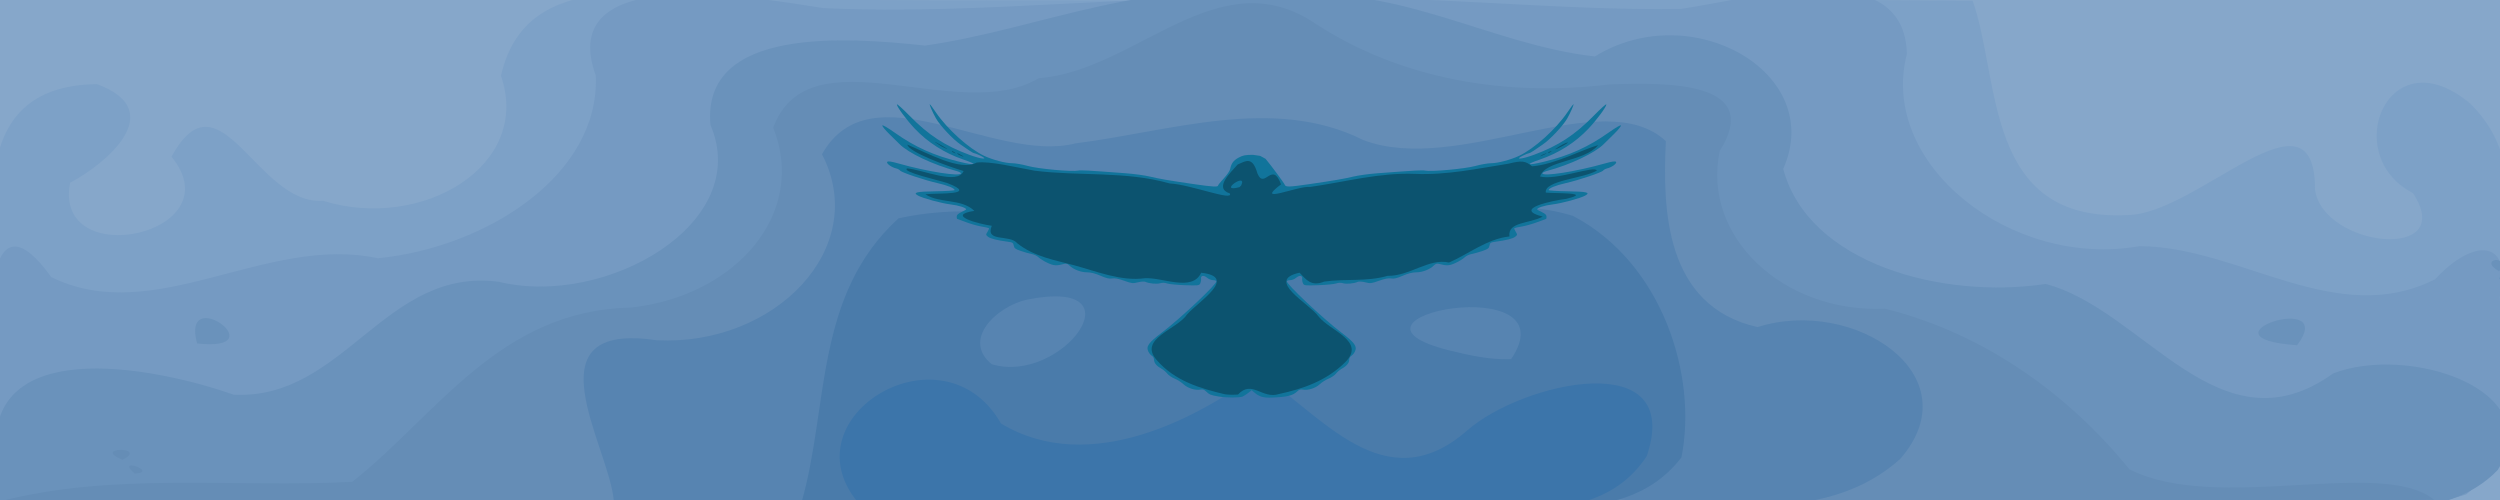 <?xml version="1.0" encoding="UTF-8"?>
<!-- Created with Inkscape (http://www.inkscape.org/) -->
<svg id="svg2" width="1920" height="384" version="1.1" viewBox="0 0 1920 384" xmlns="http://www.w3.org/2000/svg" xmlns:cc="http://creativecommons.org/ns#" xmlns:dc="http://purl.org/dc/elements/1.1/" xmlns:rdf="http://www.w3.org/1999/02/22-rdf-syntax-ns#">
 <path id="path4552" d="m-3.389 192.94v-193.14h1925.5v386.28h-1925.5v-193.14z" fill="#86a7ca" stroke-width=".863"/>
 <path id="path4550" d="m-3.389 235.24c1.17-58.8-27.799-169.37 77.827-170.63 56.406 20.671 5.825 61.914-20.582 75.721-13.491 69.582 126.7 39.777 77.863-19.987 37.225-68.048 65.659 37.502 116.32 33.855 76.065 23.485 160.64-26.878 136.71-95.934 21.518-95.736 143.14-53.531 221.19-58.517 303.03 1.837 606.07-1.709 909.09 0.833 21.458 60.834 8.554 170.3 119.02 164.57 53.68-0.619 144.26-104.55 143.89-19.475 6.429 44.638 109.88 55.487 75.217 2.608-56.954-29.208-18.844-121.95 44.271-68.482 61.22 60.783 2.148 146.27 29.542 217.44 21.069 89.364-88.665 99.854-165.51 89.192-548.16-1.193-1096.5 0.381-1644.6-0.383-85.233 18.632-146.76-12.718-120.29-88.949 0-20.622 0-41.245-2.28e-5 -61.867zm1779.5-82.869-0.043 1.931zm-1779.2-79.319c3.333-2.536-1.654 4.283 0 0z" fill="#7da1c7" stroke-width=".863"/>
 <path id="path4548" d="m-3.375 271.1c-6.686-31.765-5.096-124.93 42.79-58.252 79.587 38.893 164.68-33.012 250.91-14.511 83.33-8.363 170.44-63.933 167.24-140.21-31.291-86.414 116.85-61.049 174.72-51.924 122.83 5.796 245.27-12.029 368.14-7.266 97.027-3.026 194.13 9.492 290.72 7.885 56.204-8.273 171.98-42.009 173.32 34.824-21.811 84.379 80.064 164.95 178.66 147.4 77.072 0.303 151.13 63.875 227.08 25.386 30.084-32.537 59.957-30.543 49.581 14.037 2.519 50.04 23.154 112.37-25.729 151.21-52.066 17.121-110.81 2.864-165.84 6.483-577.2-0.139-1154.4-0.052-1731.6-0.078 0.005-38.325 0.01-76.649 0.014-114.97zm1464.8-227.42c4.167-3.437-1 5.39 0 0z" fill="#759ac2" stroke-width=".863"/>
 <path id="path4546" d="m-3.349 338.98c2.384-80.782 124.92-56.156 182.92-35.835 84.938 4.131 116.15-98.6 203.87-86.663 81.041 19.659 194.96-44.262 162.18-120.56-6.788-75.585 104.25-67.392 164.82-60.92 88.578-12.5 177.67-55.798 271.33-36.082 85.99-14.854 160.61 35.162 243.05 44.447 74.613-46.011 177.56 12.864 144.69 86.333 19.408 73.209 122.74 100.26 201.58 88.383 75.322 19.698 133.64 131.33 220.71 68.756 56.768-22.217 165.58 11.316 126.45 74.133-41.28 42.956-116.94 29.899-174.4 24.786-69.622-6.696-139.06 4.79-209.06 0.533-512.75-0.538-1025.5-0.039-1538.3-0.217zm154.71-75.198c-12.768-47.007 61.867 6.647 0 0zm1612.8 1.385c-80.856-5.743 32.589-42.972 0 0zm156.69-49.645c-5.372-5.562 4.226 0.442 0 0zm-0.081-3.819 1.144-0.578zm-1.471-3.33c-17.395-10.043 9.874-13.073 0 0zm1.802-21.57 0.247-3.349 7e-4 -0.011-0.247 3.349z" fill="#6a92bb" stroke-width=".863"/>
 <path id="path4544" d="m-0.568 385.21c87.949-22.975 180.83-10.403 271.12-15.159 64.792-51.162 112.93-131.83 213.99-133.85 81.007-8.85 135.6-72.694 109.26-138.16 27.794-74.591 143.27-1.347 203.94-38.017 74.542-5.332 138.21-92.572 212.79-41.676 64.954 42.231 145.15 56.252 225.41 46.501 46.958-1.81 118.03-1.713 84.836 51.07-14.009 65.829 48.897 124.69 126.94 121.16 78.229 19.515 142.27 67.475 187.67 123.33 67.412 34.235 193.42-9.358 233.94 23.371-277.48 4.808-555.08 0.499-832.61 2.28-345.76 0.116-691.52 0.043-1037.3-0.843zm104.07-21.487c-15.92-13.568 19.193-1.038 0 0zm-9.401-10.606c-24.558-10.052 20.575-10.293 0 0z" fill="#658db6" stroke-width=".863"/>
 <path id="path4542" d="m471.33 383.91c-3.942-41.901-66.714-137.53 32.992-122.59 90.564 4.606 164.38-70.738 126.96-142.86 37.72-66.944 132.32 7.537 194.67-8.352 72.286-9.041 152.16-37.147 221.08-2.543 72.973 27.693 184.12-43.97 232.35 0.8-2.462 51.095-1.308 126.71 70.408 142.83 73.809-23.43 165.28 36.813 109.73 101.09-67.671 61.081-175.56 25.805-261.56 31.397-241.29 4.492-482.92 2e-3 -724.34 2.123l-2.311-1.902z" fill="#5784b1" stroke-width=".863"/>
 <path id="path4540" d="m609.15 385.29c1.771-4.33 1.771 4.33 0 0zm6.535 0.064c20.923-72.954 9.586-158.56 74.37-217.67 84.613-18.549 168.54 14.339 242.94 45.15 97.19 9.613 175.41-77.335 274.98-47.062 68.705 35.941 95.962 122.87 83.36 185.53-46.702 60.688-135.3 29.892-204.82 33.981-156.94-0.733-313.89 2.085-470.83 0.072zm145.95-105.65c53.263 16.313 116.32-67.429 26.924-49.556-23.397 5.377-49.981 30.816-26.924 49.556zm398.94-3.928c46.675-69.358-149.21-32.391-47.946-6.774 15.57 3.765 31.558 7.556 47.946 6.774zm-4.701-98.668c-0.431-4.475-2.215 3.267 0 0zm151.84 208.18c1.771-4.33 1.771 4.33 0 0zm-654.77-149.27c3.305 1.787-5.499 1.727 0 0z" fill="#4a7baa" stroke-width=".863"/>
 <path id="path4538" d="m658.51 385.36c-53.85-65.795 66.009-137.66 110.26-60.105 68.828 41.412 153.29-5.81 197.61-38.672 48.044 30.858 96.845 99.978 160.76 43.738 42.3-36.89 166.27-65.191 137.62 19.893-45.125 69.088-152.09 28.54-225.72 35.521-126.85-0.874-253.71 1.979-380.54-0.374z" fill="#3c75aa" stroke-width=".863"/>
 <g id="g6166" transform="matrix(.902 0 0 .957 192.11 19.979)">
  <g id="g827" transform="translate(53.589 -401.89)" stroke-width=".894">
   <path id="path4493" d="m770.96 699.2c-6.677-1.044-7.782-1.477-10.878-4.262-1.372-1.234-2.721-1.619-4.468-1.277-4.286 0.84-10.936-1.115-14.448-4.247-1.786-1.593-5.172-3.62-7.525-4.506-2.353-0.886-5.207-2.714-6.342-4.063-1.135-1.349-3.353-3.12-4.929-3.935-4.126-2.134-6.344-4.638-6.344-7.163 0-1.284-0.741-2.599-1.778-3.154-0.978-0.523-2.355-2.067-3.059-3.43-2.138-4.135 0.081-7.09 11.391-15.171 15.772-11.268 47.661-39.587 46.568-41.354-0.277-0.449-1.633-0.816-3.012-0.816-1.379 0-3.567-0.834-4.863-1.853-2.961-2.329-5.584-1.965-5.208 0.723 0.151 1.074-0.164 2.77-0.698 3.769-0.92 1.719-1.616 1.795-13.061 1.427-6.649-0.213-13.453-0.838-15.119-1.388-2.012-0.664-4.04-0.721-6.04-0.169-2.933 0.81-9.271 0.218-12.571-1.174-0.902-0.38-3.723-0.192-6.269 0.419-4.276 1.026-5.171 0.929-11.71-1.266-4.975-1.67-8.033-2.216-10.284-1.835-2.406 0.407-4.869-0.137-9.885-2.181-4.593-1.871-8.217-2.729-11.596-2.745-5.262-0.024-11.55-2.348-14.923-5.513-1.485-1.394-2.577-1.69-4.468-1.213-6.468 1.632-8.793 1.49-14.12-0.863-2.949-1.302-6.367-3.292-7.596-4.422-1.229-1.13-3.843-2.323-5.809-2.652-1.966-0.329-6.106-1.422-9.199-2.428-4.853-1.579-5.694-2.176-6.13-4.354-0.455-2.276-0.958-2.581-5.099-3.099-9.271-1.16-15.034-2.54-16.895-4.047-1.855-1.502-1.863-1.61-0.317-3.971 0.875-1.335 1.405-2.612 1.178-2.839-0.227-0.227-3.118-0.833-6.425-1.348-3.307-0.515-9.248-2.104-13.201-3.532-3.953-1.428-7.327-2.596-7.497-2.596-0.17 0-0.309-0.827-0.309-1.837 0-1.319 1.136-2.34 4.021-3.616 2.212-0.978 4.021-1.951 4.021-2.161 0-1.291-6.333-3.201-13.186-3.978-7.829-0.887-23.808-4.972-27.796-7.107-4.645-2.486-1.589-3.191 14.917-3.438 8.929-0.134 16.235-0.573 16.235-0.976 0-1.444-5.953-3.743-14.298-5.522-11.259-2.4-30.778-8.559-32.073-10.119-0.567-0.683-2.128-1.476-3.469-1.762-3.969-0.846-8.648-4.119-7.512-5.255 0.701-0.701 3.418-0.32 9.726 1.364 24.3 6.485 52.988 10.711 52.988 7.804 0-0.473-1.709-1.29-3.798-1.817-19.905-5.022-40.775-14.318-48.479-21.592-1.474-1.392-5.45-5.082-8.835-8.2-3.385-3.118-5.995-6.146-5.801-6.729 0.212-0.635 4.476 1.693 10.623 5.8 17.096 11.421 33.327 18.325 54.503 23.185 15.063 3.457 17.002 2.565 3.709-1.706-15.827-5.085-30.161-13.702-41.264-24.804-7.039-7.039-15.169-17.418-15.169-19.366 0-0.721 4.803 3.319 10.673 8.979 16.072 15.495 30.28 24.258 50.965 31.433 10.622 3.684 17.063 4.155 9.515 0.696-2.397-1.099-4.788-1.998-5.314-1.998s-2.385-0.945-4.131-2.1c-1.747-1.155-5.186-3.375-7.644-4.933-6.17-3.912-17.286-15.069-20.739-20.814-2.932-4.878-5.955-11.472-5.26-11.472 0.213 0 2.489 2.915 5.057 6.479 9.82 13.624 28.29 29.278 41.352 35.046 7.143 3.154 17.955 5.835 23.61 5.854 2.821 9e-3 8.894 1.006 13.496 2.215 8.638 2.269 37.655 4.789 42.813 3.719 2.284-0.474 8.155-0.166 40.416 2.119 7.127 0.505 16.376 1.699 20.553 2.653 7.962 1.819 16.726 3.231 38.685 6.235 14.436 1.975 19.4 2.234 19.4 1.013 0-0.437 2.199-3.029 4.886-5.76 2.687-2.73 5.125-6.092 5.417-7.471 0.972-4.588 2.83-6.954 7.231-9.209 3.679-1.885 5.593-2.234 12.249-2.234l6.12 0.833 4.604 2.392c5.175 5.886 15.808 19.453 16.347 20.859 0.704 1.835 3.695 1.771 19.74-0.424 21.959-3.004 30.723-4.417 38.685-6.235 4.178-0.954 13.427-2.148 20.553-2.653 32.261-2.286 38.131-2.594 40.416-2.119 5.158 1.071 34.175-1.45 42.813-3.719 4.602-1.209 10.676-2.205 13.496-2.215 5.655-0.018 16.468-2.699 23.61-5.854 13.062-5.769 31.532-21.422 41.352-35.046 2.568-3.563 4.844-6.479 5.057-6.479 0.695 0-2.328 6.594-5.26 11.472-3.453 5.746-14.569 16.902-20.739 20.814-2.458 1.558-5.897 3.778-7.644 4.933-1.747 1.155-3.606 2.1-4.131 2.1s-2.917 0.899-5.314 1.998c-7.548 3.459-1.107 2.988 9.515-0.696 20.685-7.175 34.893-15.938 50.965-31.433 5.87-5.66 10.673-9.7 10.673-8.979 0 1.948-8.13 12.327-15.169 19.366-11.103 11.103-25.436 19.719-41.264 24.804-13.293 4.271-11.355 5.163 3.709 1.706 21.176-4.86 37.408-11.764 54.504-23.185 6.147-4.106 10.411-6.435 10.623-5.8 0.194 0.583-2.416 3.611-5.801 6.729-3.385 3.118-7.361 6.807-8.835 8.2-7.704 7.274-28.574 16.569-48.479 21.592-2.089 0.527-3.798 1.345-3.798 1.817 0 2.906 28.688-1.319 52.988-7.804 6.308-1.684 9.025-2.064 9.726-1.364 1.135 1.135-3.543 4.408-7.512 5.255-1.341 0.286-2.901 1.079-3.469 1.762-1.295 1.561-20.814 7.719-32.073 10.119-8.345 1.779-14.298 4.078-14.298 5.522 0 0.403 7.306 0.842 16.235 0.976 16.506 0.248 19.562 0.952 14.917 3.438-3.988 2.135-19.967 6.22-27.796 7.107-6.852 0.776-13.186 2.687-13.186 3.978 0 0.21 1.81 1.183 4.021 2.161 2.885 1.276 4.021 2.298 4.021 3.616 0 1.011-0.139 1.837-0.309 1.837-0.17 0-3.544 1.168-7.497 2.596-3.954 1.428-9.894 3.017-13.201 3.532-3.307 0.515-6.199 1.122-6.425 1.348-0.227 0.227 0.304 1.504 1.178 2.839 1.547 2.361 1.538 2.469-0.317 3.971-1.861 1.507-7.624 2.887-16.895 4.047-4.141 0.518-4.644 0.823-5.099 3.099-0.436 2.178-1.276 2.775-6.13 4.354-3.094 1.006-7.233 2.099-9.199 2.428-1.966 0.329-4.58 1.523-5.809 2.652s-4.647 3.119-7.596 4.422c-5.327 2.353-7.652 2.495-14.12 0.863-1.891-0.477-2.983-0.181-4.468 1.213-3.372 3.166-9.661 5.489-14.923 5.513-3.379 0.016-7.003 0.873-11.595 2.745-5.016 2.044-7.479 2.587-9.885 2.181-2.252-0.38-5.309 0.165-10.284 1.835-6.539 2.195-7.434 2.292-11.71 1.266-2.546-0.611-5.367-0.8-6.269-0.419-3.299 1.391-9.638 1.983-12.571 1.174-1.999-0.552-4.027-0.495-6.04 0.169-1.666 0.55-8.47 1.175-15.119 1.388-11.445 0.367-12.141 0.291-13.061-1.427-0.534-0.998-0.848-2.694-0.698-3.769 0.376-2.688-2.247-3.052-5.208-0.723-1.295 1.019-3.484 1.853-4.863 1.853-1.379 0-2.735 0.367-3.012 0.816-1.093 1.768 30.796 30.086 46.568 41.354 11.311 8.081 13.53 11.036 11.391 15.171-0.705 1.363-2.082 2.906-3.059 3.43-1.037 0.555-1.778 1.87-1.778 3.154 0 2.525-2.218 5.03-6.344 7.163-1.576 0.815-3.794 2.585-4.929 3.935s-3.989 3.178-6.342 4.063c-2.353 0.886-5.739 2.913-7.525 4.506-3.511 3.132-10.162 5.086-14.448 4.247-1.757-0.344-3.089 0.043-4.468 1.298-3.886 3.537-8.617 4.643-21.979 5.14-6.966 0.259-10.381-0.675-14.601-3.995l-2.445-1.923-2.917 2.157c-1.604 1.186-3.721 2.48-4.704 2.876-2.719 1.094-13.543 1.087-20.576-0.013z" fill="#11749b"/>
   <path id="path4489" d="m776.34 697.42c-21.027-4.697-42.669-10.672-58.117-27.525-15.939-17.096 17.612-24.434 26.042-36.694 9.899-10.463 43.587-30.002 11.891-33.312-7.626 15.633-33.041 3.476-47.972 4.402-20.57 2.648-41.339-5.681-60.999-10.597-14.592-3.801-33.076-6.435-47.679-17.516-6.355-7.303-27.564-0.448-21.624-13.962-9.955-1.303-40.021-8.31-14.851-11.989-11.187-10.171-29.614-5.699-41.677-13.316 9.589-1.155 46.559 1.129 18.53-9.037-8.298-2.527-38.936-8.905-34.137-11.718 13.389 0.943 42.975 13.732 48.118 2.114-14.203-4.017-46.588-15.174-47.859-21.172 17.056 6.64 45.155 21.694 58.943 14.39 11.348-1.419 34.254 3.978 49.414 6.509 38.221 4.554 77.4 0.166 114.98 10.239 17.925 0.829 54.536 14.632 51.244 8.03-14.218-4.335 1.335-17.279 6.649-23.247 6.872-2.769 12.567-6.994 16.865 7.277 5.867 13.258 12.564-10.746 20.045 8.675-23.598 16.812 14.442 0.915 24.821 2.069 29.697-3.993 58.955-11.611 89.195-10.49 26.928 1.126 53.152-4.205 79.555-8.147 11.66-2.761 14.464-2.252 20.235 2.072 18.905-1.241 44.086-13.99 56.222-16.987-11.783 13.554-45.228 12.031-49.444 25.157 13.017 3.516 46.865-9.166 48.311-4.75-11.055 6.404-45.046 7.85-43.469 17.682 7.429 0.762 41.012-0.263 17.33 5.025-11.321 1.333-46.26 8-19.919 14.245-11.519 5.818-29.993 3.99-28.356 15.928-19.015 1.914-34.879 14.141-51.432 20.923-17.272-3.635-33.329 10.956-52.291 10.688-17.914 4.911-36.16 2.109-54.033 4.63-11.058 4.261-15.412-1.682-20.928-7.153-29.824 6.008 8.073 24.407 16.268 35.255 9.784 11.498 40.545 19.656 22.613 36.576-16.156 15.029-35.972 21.384-56.527 25.548-14.09 4.345-22.943-11.663-34.746 0.372-3.732 0.279-7.499 0.267-11.215-0.195zm13.876-167.6c5.798-11.365-20.861 6.225-1.496 1.414zm-240.41-24.528c-6.718-4.778 11.79 4.945 0 0zm496.73-0.035c11.557-4.449-7.199 4.175 0 0zm-502.09-2.199c-3.051-3.113 7.211 3.331 0 0zm507.58 0c6.973-3.206-2.755 2.994 0 0zm-516.96-4.572c-19.001-11.292 17.739 8.431 0 0zm522.32 2.363c9.775-6.713 17.92-7.82 1.903-0.499z" fill="#0c536f"/>
  </g>
 </g>
</svg>
